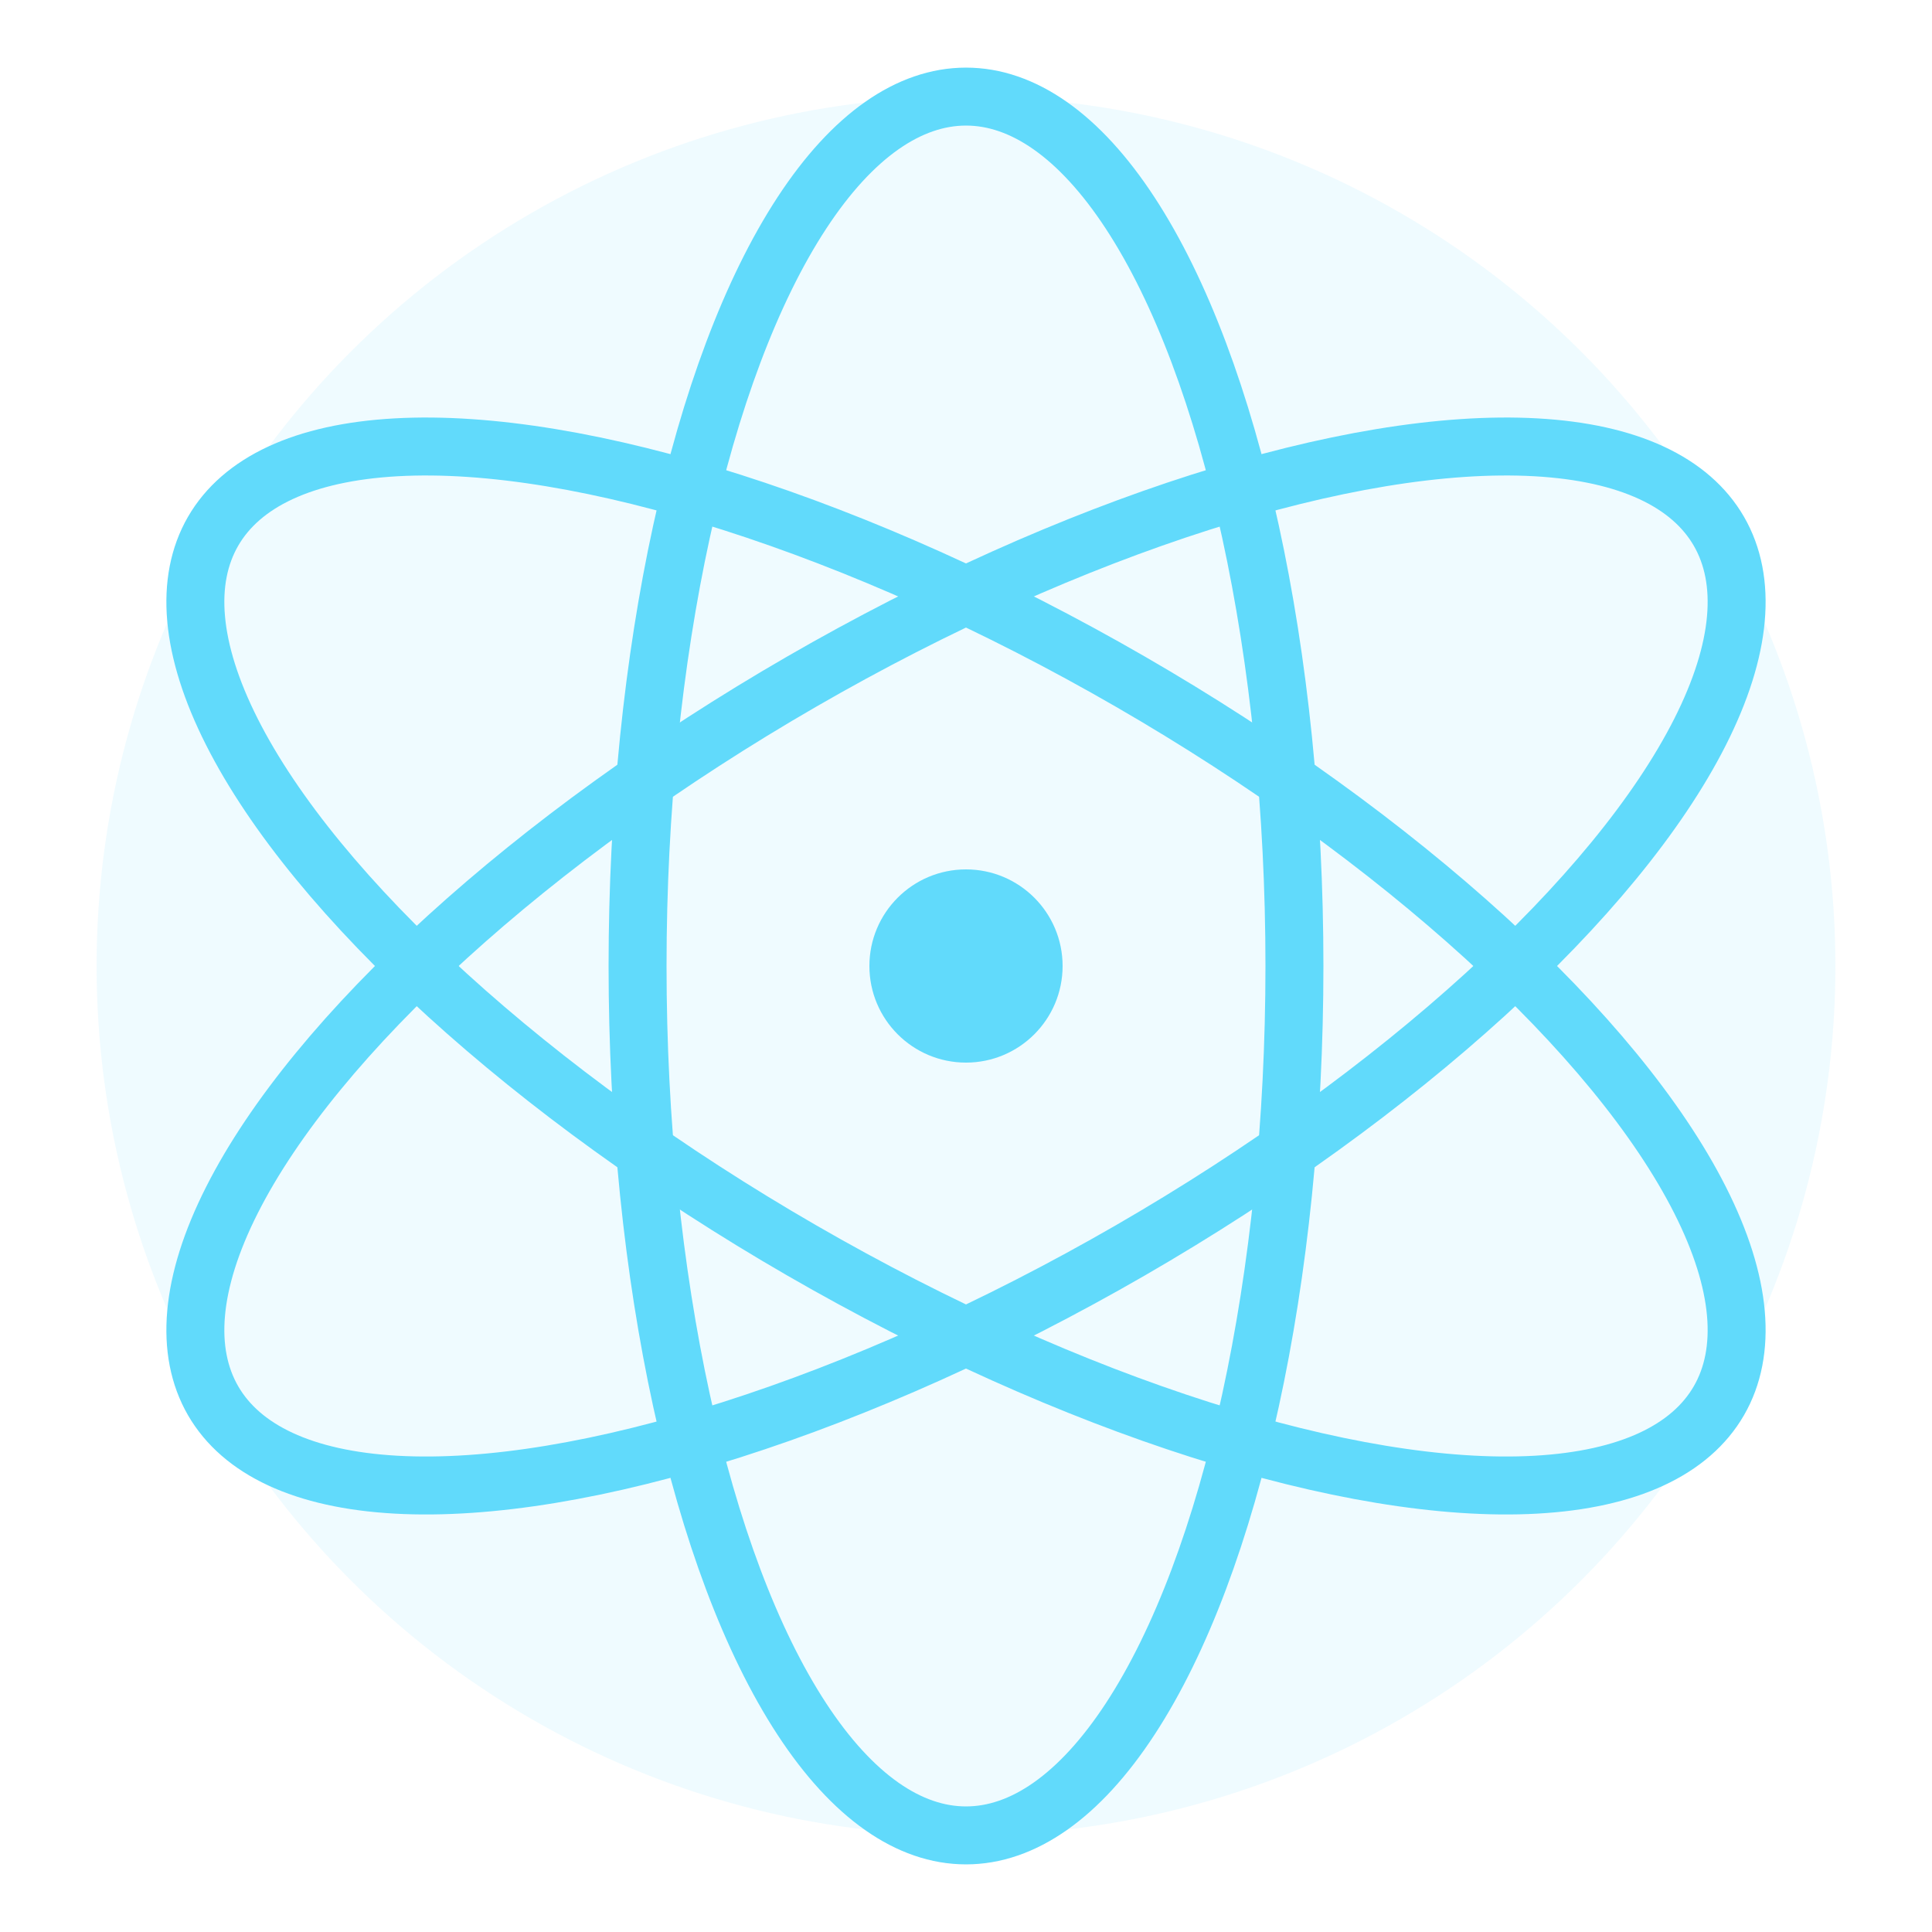 <?xml version="1.0" encoding="UTF-8"?>
<svg xmlns="http://www.w3.org/2000/svg" viewBox="0 0 100 100">
  <circle cx="50" cy="50" r="45" fill="#61dafb" fill-opacity="0.1" />
  <g fill="none" stroke="#61dafb" stroke-width="3">
    <ellipse cx="50" cy="50" rx="17" ry="45" />
    <ellipse cx="50" cy="50" rx="17" ry="45" transform="rotate(60 50 50)" />
    <ellipse cx="50" cy="50" rx="17" ry="45" transform="rotate(120 50 50)" />
  </g>
  <circle cx="50" cy="50" r="5" fill="#61dafb" />
</svg>
